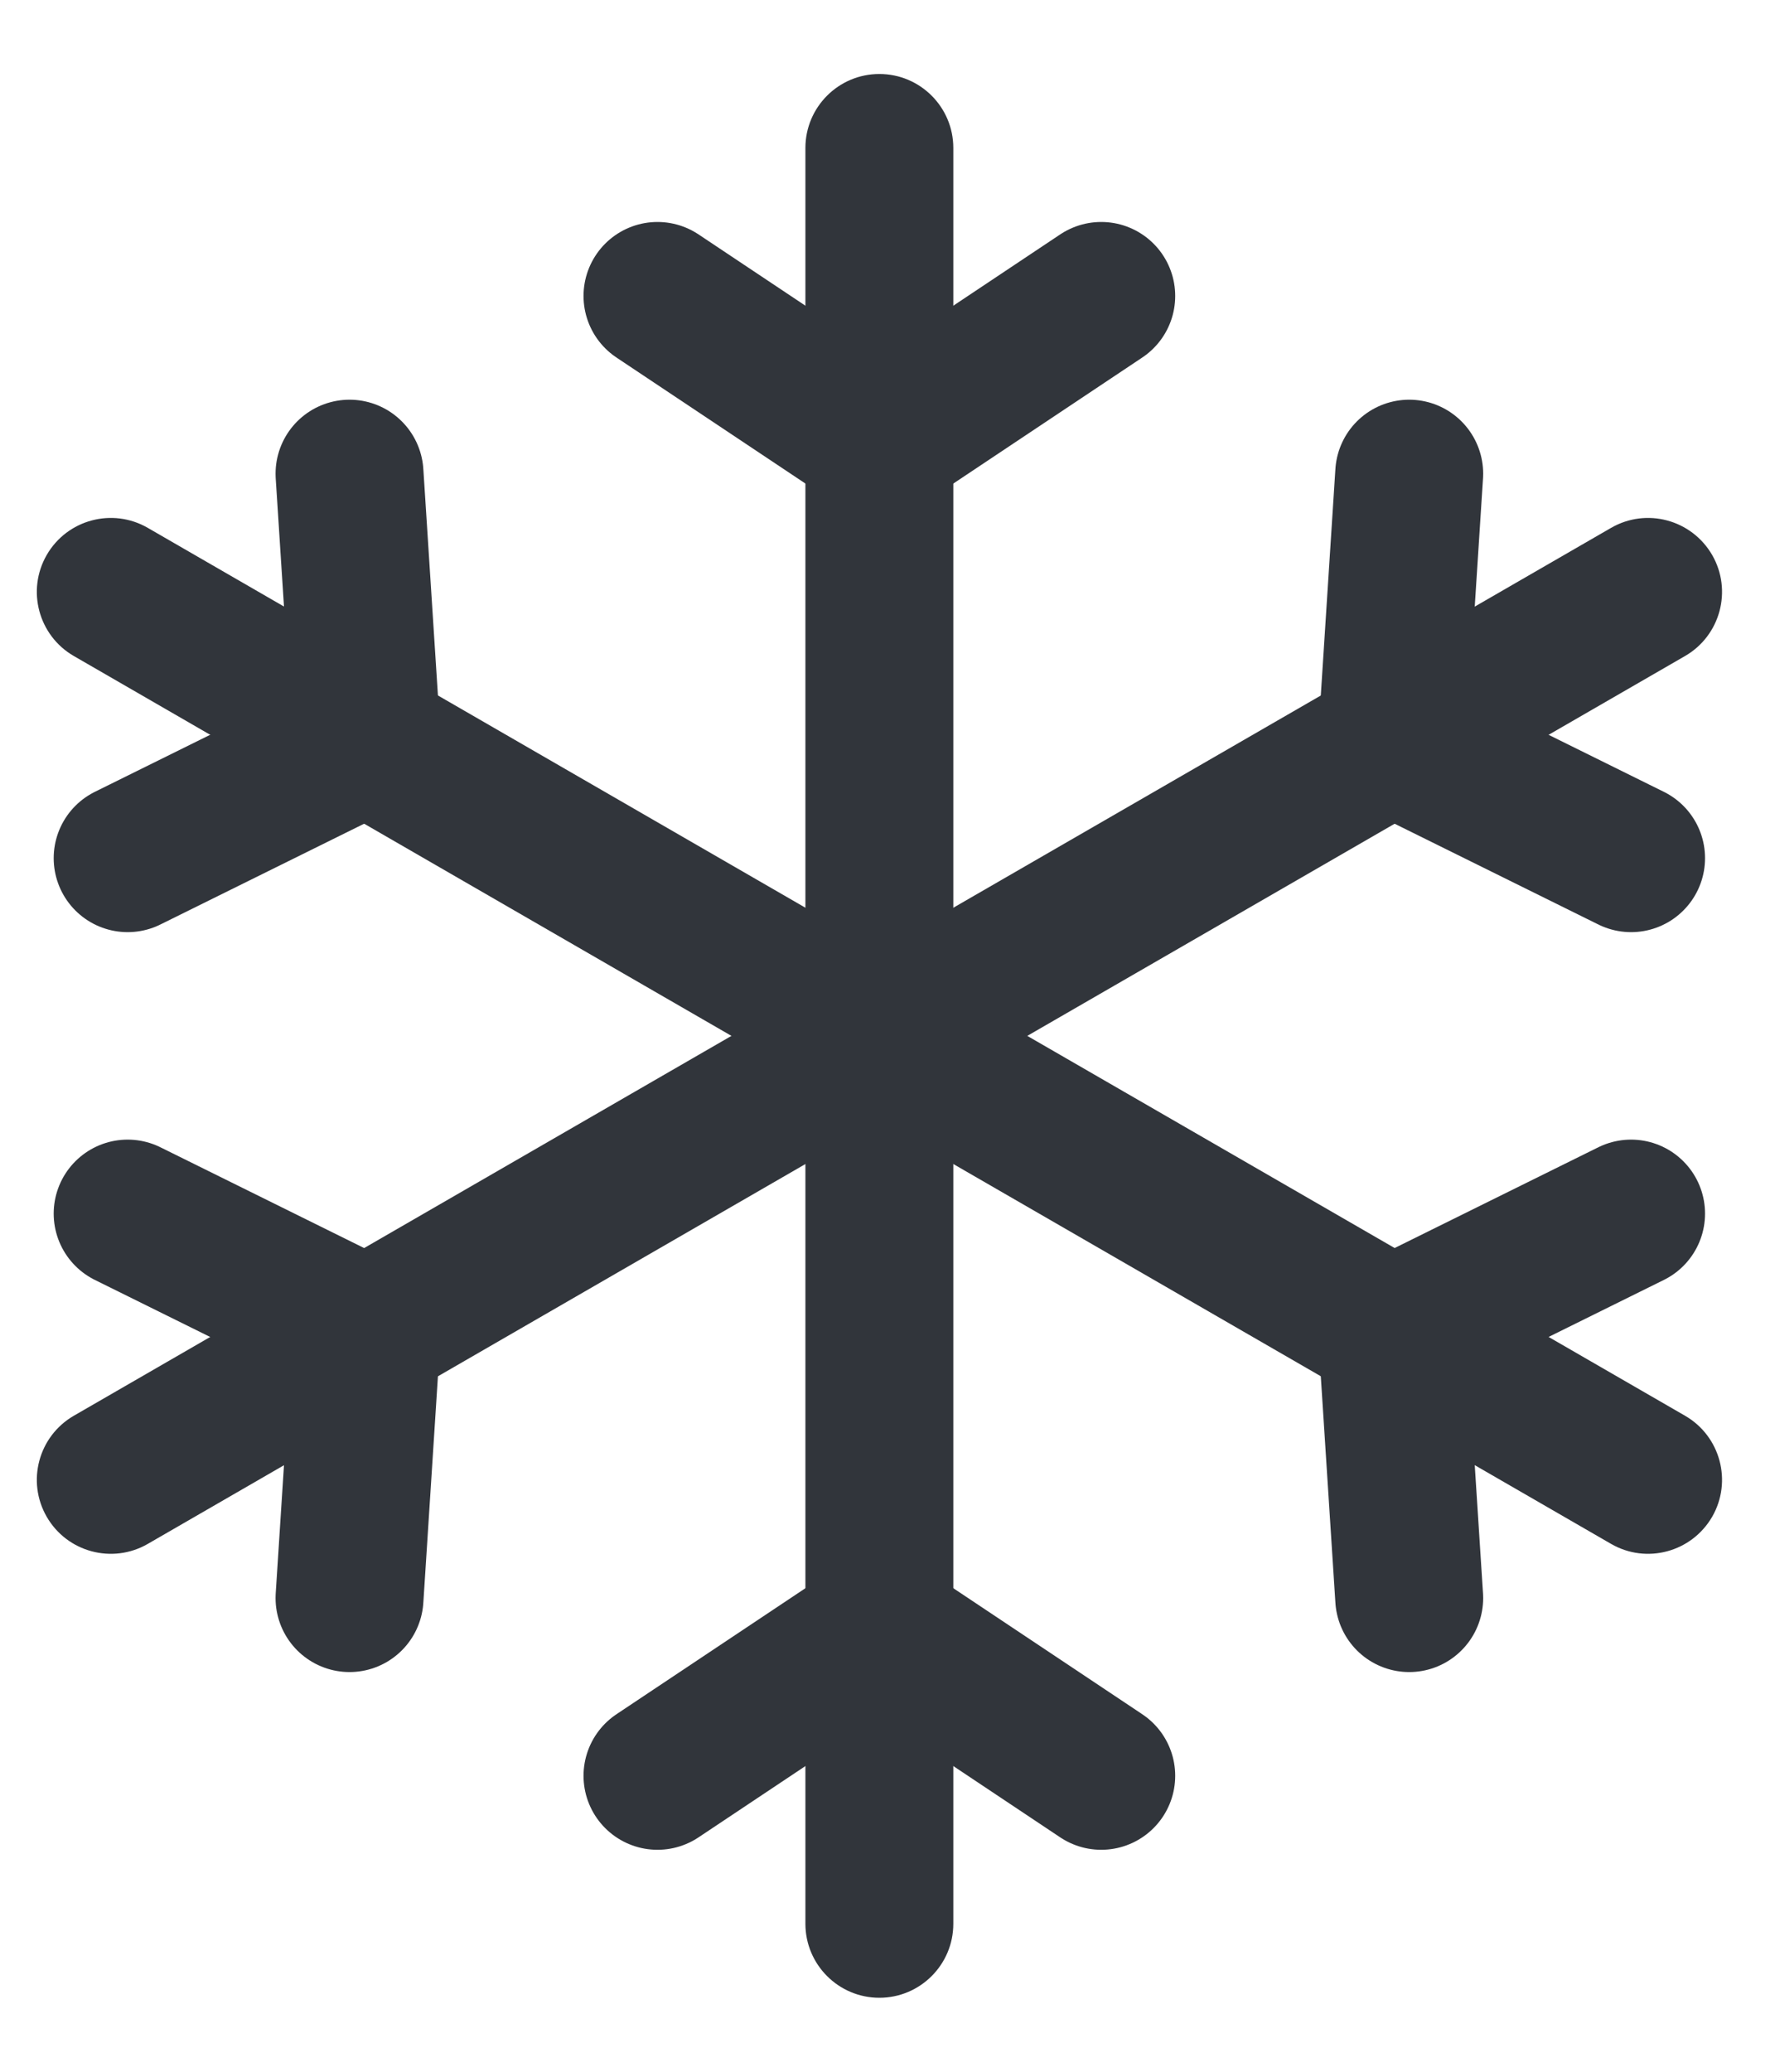 <svg width="12" height="14" viewBox="0 0 12 14" fill="none" xmlns="http://www.w3.org/2000/svg">
<g opacity="0.9">
<path d="M6.195 7.433C6.434 7.295 6.516 6.989 6.378 6.75C6.24 6.511 5.934 6.429 5.695 6.567L6.195 7.433ZM0.499 9.567C0.26 9.705 0.178 10.011 0.316 10.25C0.454 10.489 0.76 10.571 0.999 10.433L0.499 9.567ZM5.695 6.567L0.499 9.567L0.999 10.433L6.195 7.433L5.695 6.567Z" fill="#1B1F26"/>
<path d="M0.863 8.201L2.479 9L2.363 10.799" stroke="#1B1F26" stroke-linecap="round"/>
<path d="M6.195 7.433C5.956 7.571 5.65 7.489 5.512 7.25C5.374 7.011 5.456 6.705 5.695 6.567L6.195 7.433ZM10.892 3.567C11.131 3.429 11.436 3.511 11.575 3.75C11.713 3.989 11.631 4.295 11.392 4.433L10.892 3.567ZM5.695 6.567L10.892 3.567L11.392 4.433L6.195 7.433L5.695 6.567Z" fill="#1B1F26"/>
<path d="M9.527 3.201L9.411 5L11.027 5.799" stroke="#1B1F26" stroke-linecap="round"/>
<path d="M5.695 7.433C5.934 7.571 6.24 7.489 6.378 7.25C6.516 7.011 6.434 6.705 6.195 6.567L5.695 7.433ZM0.999 3.567C0.76 3.429 0.454 3.511 0.316 3.75C0.178 3.989 0.26 4.295 0.499 4.433L0.999 3.567ZM6.195 6.567L0.999 3.567L0.499 4.433L5.695 7.433L6.195 6.567Z" fill="#1B1F26"/>
<path d="M2.363 3.201L2.479 5L0.863 5.799" stroke="#1B1F26" stroke-linecap="round"/>
<path d="M5.695 7.433C5.456 7.295 5.374 6.989 5.512 6.75C5.65 6.511 5.956 6.429 6.195 6.567L5.695 7.433ZM11.392 9.567C11.631 9.705 11.713 10.011 11.575 10.25C11.436 10.489 11.131 10.571 10.892 10.433L11.392 9.567ZM6.195 6.567L11.392 9.567L10.892 10.433L5.695 7.433L6.195 6.567Z" fill="#1B1F26"/>
<path d="M11.027 8.201L9.411 9L9.527 10.799" stroke="#1B1F26" stroke-linecap="round"/>
<path d="M6.445 7C6.445 6.724 6.221 6.5 5.945 6.5C5.669 6.5 5.445 6.724 5.445 7L6.445 7ZM5.445 13C5.445 13.276 5.669 13.5 5.945 13.5C6.221 13.5 6.445 13.276 6.445 13L5.445 13ZM5.445 7L5.445 13L6.445 13L6.445 7L5.445 7Z" fill="#1B1F26"/>
<path d="M4.445 12L5.945 11L7.445 12" stroke="#1B1F26" stroke-linecap="round"/>
<path d="M6.445 7C6.445 7.276 6.221 7.5 5.945 7.5C5.669 7.5 5.445 7.276 5.445 7L6.445 7ZM5.445 1C5.445 0.724 5.669 0.5 5.945 0.5C6.221 0.5 6.445 0.724 6.445 1L5.445 1ZM5.445 7L5.445 1L6.445 1L6.445 7L5.445 7Z" fill="#1B1F26"/>
<path d="M4.445 2L5.945 3L7.445 2" stroke="#1B1F26" stroke-linecap="round"/>
</g>
</svg>
